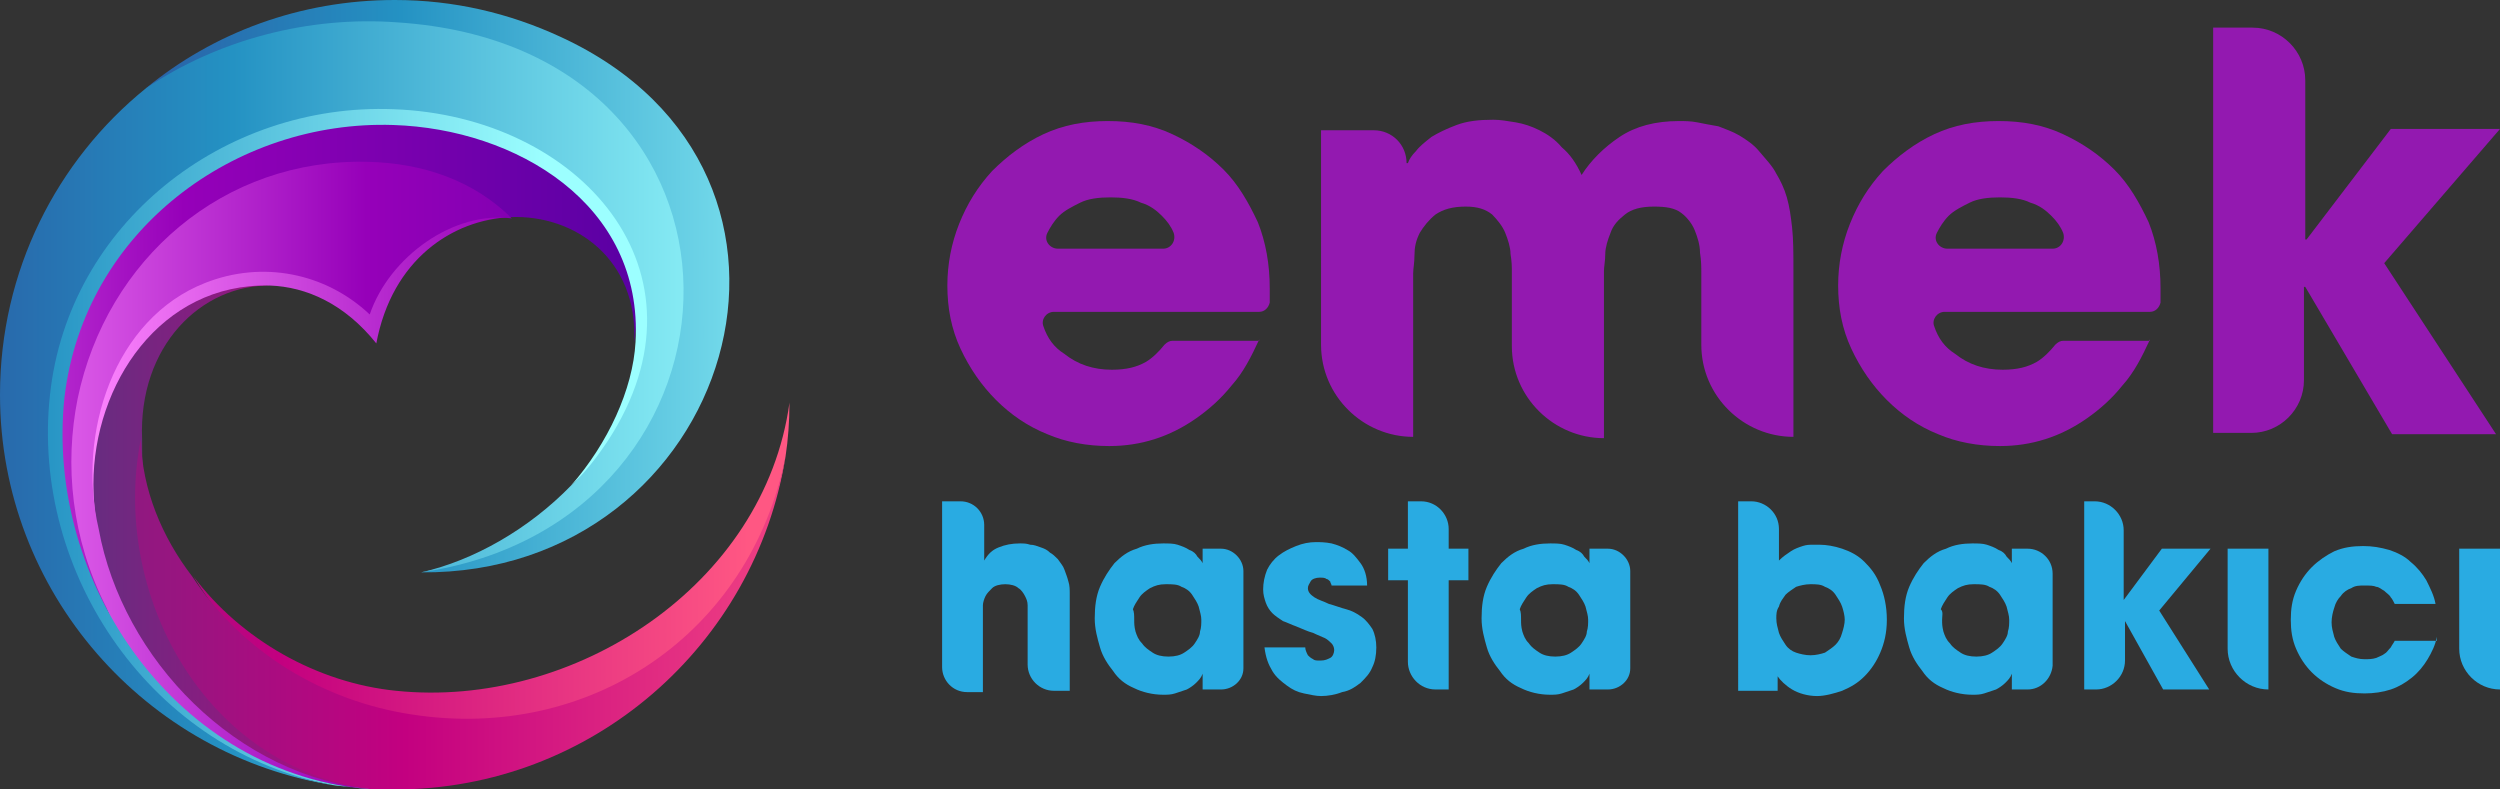 <?xml version="1.0" encoding="utf-8"?>
<!-- Generator: Adobe Illustrator 24.0.1, SVG Export Plug-In . SVG Version: 6.00 Build 0)  -->
<svg version="1.1" id="Layer_1" xmlns="http://www.w3.org/2000/svg" xmlns:xlink="http://www.w3.org/1999/xlink" x="0px" y="0px"
	 width="190px" height="60px" viewBox="0 0 190 60" style="enable-background:new 0 0 190 60;" xml:space="preserve">
<rect x="0" y="0" width="190" height="60" fill="#333333" stroke="none"/>
<style type="text/css">
	.st0{fill:#9319B0;}
	.st1{fill:#29ABE2;}
	.st2{fill-rule:evenodd;clip-rule:evenodd;fill:url(#SVGID_1_);}
	.st3{fill-rule:evenodd;clip-rule:evenodd;fill:url(#SVGID_2_);}
	.st4{fill-rule:evenodd;clip-rule:evenodd;fill:url(#SVGID_3_);}
	.st5{fill-rule:evenodd;clip-rule:evenodd;fill:url(#SVGID_4_);}
	.st6{fill-rule:evenodd;clip-rule:evenodd;fill:url(#SVGID_5_);}
	.st7{fill-rule:evenodd;clip-rule:evenodd;fill:url(#SVGID_6_);}
	.st8{fill-rule:evenodd;clip-rule:evenodd;fill:url(#SVGID_7_);}
	.st9{fill-rule:evenodd;clip-rule:evenodd;fill:url(#SVGID_8_);}
	.st10{fill-rule:evenodd;clip-rule:evenodd;fill:url(#SVGID_9_);}
</style>
<g>
	<path class="st0" d="M95.7,25.8c-0.6,1.3-1.2,2.5-2.1,3.5c-0.8,1-1.7,1.8-2.7,2.5c-2,1.4-4.2,2.1-6.6,2.1c-1.7,0-3.3-0.3-4.7-0.9
		c-1.5-0.6-2.8-1.5-3.9-2.6c-1.1-1.1-2-2.4-2.7-3.9c-0.7-1.5-1-3.1-1-4.8c0-1.6,0.3-3.2,0.9-4.7c0.6-1.5,1.4-2.8,2.5-4
		c1.1-1.1,2.4-2.1,3.9-2.8c1.5-0.7,3.1-1,4.9-1c1.8,0,3.4,0.3,4.9,1c1.5,0.7,2.8,1.6,3.9,2.7c1.1,1.1,1.9,2.5,2.6,4
		c0.6,1.5,0.9,3.2,0.9,5c0,0.5,0,0.8,0,1.1c0,0,0,0,0,0c-0.1,0.4-0.4,0.7-0.8,0.7l-15.6,0c-0.6,0-1,0.6-0.8,1.1
		c0.3,0.9,0.8,1.6,1.6,2.1c1,0.8,2.2,1.2,3.6,1.2c1.1,0,1.9-0.2,2.6-0.6c0.5-0.3,1-0.8,1.4-1.3c0.2-0.2,0.4-0.3,0.6-0.3H95.7z
		 M88.4,18.9c0.6,0,1-0.6,0.8-1.2l0,0c-0.2-0.5-0.5-0.9-0.9-1.3c-0.4-0.4-0.9-0.8-1.6-1c-0.6-0.3-1.4-0.4-2.3-0.4
		c-0.9,0-1.7,0.1-2.3,0.4c-0.6,0.3-1.2,0.6-1.6,1c-0.4,0.4-0.7,0.9-0.9,1.3l0,0c-0.3,0.6,0.2,1.2,0.8,1.2H88.4z"/>
	<path class="st0" d="M100.4,9.9h4c1.4,0,2.5,1.1,2.5,2.5v0h0.1c0.1-0.3,0.3-0.6,0.6-0.9c0.3-0.4,0.7-0.7,1.2-1.1
		c0.5-0.3,1.1-0.6,1.9-0.9c0.8-0.3,1.7-0.4,2.8-0.4c0.5,0,1.1,0.1,1.7,0.2c0.6,0.1,1.2,0.3,1.8,0.6c0.6,0.3,1.2,0.7,1.7,1.3
		c0.6,0.5,1.1,1.2,1.5,2.1c0.7-1.1,1.7-2.1,2.9-2.9c1.2-0.8,2.7-1.2,4.5-1.2c0.4,0,0.9,0,1.4,0.1c0.5,0.1,1,0.2,1.6,0.3
		c0.5,0.2,1.1,0.4,1.6,0.7c0.5,0.3,1.1,0.7,1.5,1.2c0.5,0.6,1,1.1,1.3,1.7c0.3,0.5,0.6,1.1,0.8,1.8c0.2,0.7,0.3,1.4,0.4,2.3
		c0.1,0.9,0.1,2,0.1,3.2v12.7l0,0c-3.8,0-7-3.1-7-7v-5.4c0-0.5,0-1-0.1-1.6c0-0.6-0.2-1.2-0.4-1.7c-0.2-0.5-0.6-1-1-1.3
		c-0.5-0.4-1.2-0.5-2.1-0.5c-1,0-1.7,0.2-2.2,0.6c-0.5,0.4-0.9,0.8-1.1,1.4c-0.2,0.5-0.4,1.1-0.4,1.6c0,0.5-0.1,1-0.1,1.3v12.7h0
		c-3.8,0-7-3.1-7-7v-5.7c0-0.3,0-0.7-0.1-1.3c0-0.5-0.2-1.1-0.4-1.6c-0.2-0.5-0.6-1-1-1.4c-0.5-0.4-1.1-0.6-2-0.6
		c-1,0-1.7,0.2-2.3,0.6c-0.5,0.4-0.9,0.9-1.2,1.4c-0.3,0.6-0.4,1.1-0.4,1.7c0,0.6-0.1,1-0.1,1.4v12.4h0c-3.8,0-7-3.1-7-7V9.9z"/>
	<path class="st0" d="M163.4,25.8c-0.6,1.3-1.2,2.5-2.1,3.5c-0.8,1-1.7,1.8-2.7,2.5c-2,1.4-4.2,2.1-6.6,2.1c-1.7,0-3.3-0.3-4.7-0.9
		c-1.5-0.6-2.8-1.5-3.9-2.6c-1.1-1.1-2-2.4-2.7-3.9c-0.7-1.5-1-3.1-1-4.8c0-1.6,0.3-3.2,0.9-4.7c0.6-1.5,1.4-2.8,2.5-4
		c1.1-1.1,2.4-2.1,3.9-2.8c1.5-0.7,3.1-1,4.9-1c1.8,0,3.4,0.3,4.9,1c1.5,0.7,2.8,1.6,3.9,2.7c1.1,1.1,1.9,2.5,2.6,4
		c0.6,1.5,0.9,3.2,0.9,5c0,0.5,0,0.8,0,1.1c0,0,0,0,0,0c-0.1,0.4-0.4,0.7-0.8,0.7h-15.6c-0.6,0-1,0.6-0.8,1.1
		c0.3,0.9,0.8,1.6,1.6,2.1c1,0.8,2.2,1.2,3.6,1.2c1.1,0,1.9-0.2,2.6-0.6c0.5-0.3,1-0.8,1.4-1.3c0.2-0.2,0.4-0.3,0.6-0.3H163.4z
		 M156,18.9c0.6,0,1-0.6,0.8-1.2c0,0,0,0,0,0c-0.2-0.5-0.5-0.9-0.9-1.3c-0.4-0.4-0.9-0.8-1.6-1c-0.6-0.3-1.4-0.4-2.3-0.4
		c-0.9,0-1.7,0.1-2.3,0.4c-0.6,0.3-1.2,0.6-1.6,1c-0.4,0.4-0.7,0.9-0.9,1.3c0,0,0,0,0,0c-0.3,0.6,0.2,1.2,0.8,1.2H156z"/>
	<path class="st0" d="M168.3,2.1h2.9c2.2,0,4,1.8,4,4v12.1h0.1l6.4-8.4h8.3l-8.8,10.2l8.5,13h-7.9l-6.6-11.2h-0.1v7.1
		c0,2.2-1.8,4-4,4h-2.9V2.1z"/>
</g>
<g>
	<path class="st1" d="M71.7,38.1h1.3c1,0,1.8,0.8,1.8,1.8v2.7h0c0.3-0.5,0.6-0.8,1.1-1c0.5-0.2,1-0.3,1.6-0.3c0.3,0,0.5,0,0.8,0.1
		c0.3,0,0.5,0.1,0.8,0.2c0.3,0.1,0.5,0.2,0.7,0.4c0.2,0.1,0.4,0.3,0.6,0.5c0.2,0.3,0.4,0.5,0.5,0.8c0.1,0.3,0.2,0.5,0.3,0.9
		c0.1,0.3,0.1,0.6,0.1,1c0,0.4,0,0.8,0,1.3v6h-1.2c-1.1,0-2-0.9-2-2v-3.9c0-0.1,0-0.3,0-0.6c0-0.3-0.1-0.5-0.2-0.7
		c-0.1-0.2-0.3-0.5-0.5-0.6c-0.2-0.2-0.6-0.3-1-0.3c-0.4,0-0.8,0.1-1,0.3c-0.2,0.2-0.4,0.4-0.5,0.6c-0.1,0.2-0.2,0.5-0.2,0.7
		c0,0.2,0,0.4,0,0.6v6h-1.2c-1.1,0-1.9-0.9-1.9-1.9V38.1z"/>
	<path class="st1" d="M92.8,52.4h-1.4v-1.2h0c-0.1,0.3-0.3,0.5-0.5,0.7c-0.2,0.2-0.5,0.4-0.7,0.5c-0.3,0.1-0.6,0.2-0.9,0.3
		c-0.3,0.1-0.6,0.1-0.9,0.1c-0.8,0-1.6-0.2-2.2-0.5c-0.7-0.3-1.2-0.7-1.6-1.3c-0.4-0.5-0.8-1.1-1-1.8c-0.2-0.7-0.4-1.4-0.4-2.2
		c0-0.9,0.1-1.7,0.4-2.4c0.3-0.7,0.7-1.3,1.1-1.8c0.5-0.5,1-0.9,1.7-1.1c0.6-0.3,1.3-0.4,2-0.4c0.4,0,0.8,0,1.1,0.1s0.6,0.2,0.9,0.4
		c0.3,0.1,0.5,0.3,0.6,0.5c0.2,0.2,0.3,0.3,0.4,0.5h0v-1.1h1.4c0.9,0,1.7,0.8,1.7,1.7v7.4C94.5,51.7,93.7,52.4,92.8,52.4z
		 M86.2,47.1c0,0.3,0,0.5,0.1,0.9c0.1,0.3,0.2,0.6,0.5,0.9c0.2,0.3,0.5,0.5,0.8,0.7c0.3,0.2,0.7,0.3,1.2,0.3c0.5,0,0.9-0.1,1.2-0.3
		c0.3-0.2,0.6-0.4,0.8-0.7c0.2-0.3,0.4-0.6,0.4-0.9c0.1-0.3,0.1-0.6,0.1-0.9c0-0.3-0.1-0.6-0.2-1c-0.1-0.3-0.3-0.6-0.5-0.9
		c-0.2-0.3-0.5-0.5-0.8-0.6c-0.3-0.2-0.7-0.2-1.2-0.2c-0.5,0-0.8,0.1-1.2,0.3c-0.3,0.2-0.6,0.4-0.8,0.7c-0.2,0.3-0.4,0.6-0.5,0.9
		C86.2,46.5,86.2,46.8,86.2,47.1z"/>
	<path class="st1" d="M101.2,44.7c0-0.1,0-0.1,0-0.2c0-0.1-0.1-0.2-0.1-0.3c-0.1-0.1-0.2-0.2-0.3-0.2c-0.1-0.1-0.3-0.1-0.5-0.1
		c-0.3,0-0.6,0.1-0.7,0.3c-0.1,0.2-0.2,0.3-0.2,0.5c0,0.3,0.2,0.5,0.5,0.7c0.3,0.2,0.7,0.3,1.1,0.5c0.4,0.1,0.9,0.3,1.3,0.4
		c0.4,0.1,0.8,0.3,1.2,0.6c0.3,0.2,0.6,0.6,0.8,0.9c0.2,0.4,0.3,0.9,0.3,1.4c0,0.6-0.1,1.1-0.3,1.5c-0.2,0.5-0.5,0.8-0.9,1.2
		c-0.4,0.3-0.8,0.6-1.4,0.7c-0.5,0.2-1.1,0.3-1.6,0.3c-0.4,0-0.8-0.1-1.3-0.2c-0.5-0.1-0.9-0.3-1.3-0.6c-0.4-0.3-0.8-0.6-1.1-1.1
		c-0.3-0.5-0.5-1-0.6-1.8h3.1c0,0.2,0.1,0.4,0.2,0.6c0.1,0.1,0.2,0.2,0.4,0.3c0.1,0.1,0.3,0.1,0.4,0.1c0.1,0,0.2,0,0.2,0
		c0.3,0,0.5-0.1,0.7-0.2c0.2-0.1,0.3-0.4,0.3-0.6c0-0.2-0.1-0.4-0.2-0.5c-0.1-0.1-0.3-0.3-0.5-0.4c-0.2-0.1-0.5-0.2-0.9-0.4
		c-0.4-0.1-0.8-0.3-1.3-0.5c-0.3-0.1-0.7-0.3-1-0.4c-0.3-0.2-0.6-0.4-0.8-0.6c-0.2-0.2-0.4-0.5-0.5-0.8c-0.1-0.3-0.2-0.6-0.2-1
		c0-0.5,0.1-1,0.3-1.5c0.2-0.4,0.5-0.8,0.9-1.1c0.4-0.3,0.8-0.5,1.3-0.7c0.5-0.2,1-0.3,1.5-0.3c0.3,0,0.7,0,1.2,0.1
		c0.4,0.1,0.9,0.3,1.2,0.5c0.4,0.2,0.7,0.6,1,1c0.3,0.4,0.5,1,0.5,1.7H101.2z"/>
	<path class="st1" d="M110.1,41.7h1.5v2.4h-1.5v8.3h-1c-1.2,0-2.1-1-2.1-2.1v-6.2h-1.5v-2.4h1.5v-3.6h1c1.2,0,2.1,1,2.1,2.1V41.7z"
		/>
	<path class="st1" d="M122.2,52.4h-1.4v-1.2h0c-0.1,0.3-0.3,0.5-0.5,0.7c-0.2,0.2-0.5,0.4-0.7,0.5c-0.3,0.1-0.6,0.2-0.9,0.3
		c-0.3,0.1-0.6,0.1-0.9,0.1c-0.8,0-1.6-0.2-2.2-0.5c-0.7-0.3-1.2-0.7-1.6-1.3c-0.4-0.5-0.8-1.1-1-1.8c-0.2-0.7-0.4-1.4-0.4-2.2
		c0-0.9,0.1-1.7,0.4-2.4c0.3-0.7,0.7-1.3,1.1-1.8c0.5-0.5,1-0.9,1.7-1.1c0.6-0.3,1.3-0.4,2-0.4c0.4,0,0.8,0,1.1,0.1s0.6,0.2,0.9,0.4
		c0.3,0.1,0.5,0.3,0.6,0.5c0.2,0.2,0.3,0.3,0.4,0.5h0v-1.1h1.4c0.9,0,1.7,0.8,1.7,1.7v7.4C123.9,51.7,123.1,52.4,122.2,52.4z
		 M115.6,47.1c0,0.3,0,0.5,0.1,0.9c0.1,0.3,0.2,0.6,0.5,0.9c0.2,0.3,0.5,0.5,0.8,0.7c0.3,0.2,0.7,0.3,1.2,0.3c0.5,0,0.9-0.1,1.2-0.3
		c0.3-0.2,0.6-0.4,0.8-0.7c0.2-0.3,0.4-0.6,0.4-0.9c0.1-0.3,0.1-0.6,0.1-0.9c0-0.3-0.1-0.6-0.2-1c-0.1-0.3-0.3-0.6-0.5-0.9
		c-0.2-0.3-0.5-0.5-0.8-0.6c-0.3-0.2-0.7-0.2-1.2-0.2c-0.5,0-0.8,0.1-1.2,0.3c-0.3,0.2-0.6,0.4-0.8,0.7c-0.2,0.3-0.4,0.6-0.5,0.9
		C115.6,46.5,115.6,46.8,115.6,47.1z"/>
	<path class="st1" d="M132,38.1h1.1c1.1,0,2.1,0.9,2.1,2.1v2.4c0.3-0.3,0.6-0.5,0.9-0.7c0.3-0.2,0.6-0.3,0.9-0.4
		c0.3-0.1,0.5-0.1,0.8-0.1c0.2,0,0.4,0,0.5,0c0.5,0,1.1,0.1,1.7,0.3c0.6,0.2,1.2,0.5,1.7,1c0.5,0.5,0.9,1,1.2,1.8
		c0.3,0.7,0.5,1.6,0.5,2.6c0,1-0.2,1.8-0.5,2.5c-0.3,0.7-0.7,1.3-1.2,1.8c-0.5,0.5-1,0.8-1.7,1.1c-0.6,0.2-1.3,0.4-1.9,0.4
		c-0.7,0-1.4-0.2-1.9-0.5c-0.5-0.3-0.9-0.7-1.1-1h0v1.1h-3V38.1z M135,47c0,0.4,0.1,0.7,0.2,1.1c0.1,0.3,0.3,0.6,0.5,0.9
		c0.2,0.3,0.5,0.5,0.8,0.6c0.3,0.1,0.7,0.2,1.1,0.2c0.4,0,0.8-0.1,1.1-0.2c0.3-0.2,0.6-0.4,0.8-0.6s0.4-0.5,0.5-0.9
		c0.1-0.3,0.2-0.7,0.2-1c0-0.3-0.1-0.7-0.2-1c-0.1-0.3-0.3-0.6-0.5-0.9c-0.2-0.3-0.5-0.5-0.8-0.6c-0.3-0.2-0.7-0.2-1.1-0.2
		c-0.4,0-0.8,0.1-1.1,0.2c-0.3,0.2-0.6,0.4-0.8,0.6c-0.2,0.3-0.4,0.5-0.5,0.9C135,46.4,135,46.7,135,47z"/>
	<path class="st1" d="M154.1,52.4h-1.2v-1.2h0c-0.1,0.3-0.3,0.5-0.5,0.7c-0.2,0.2-0.5,0.4-0.7,0.5c-0.3,0.1-0.6,0.2-0.9,0.3
		c-0.3,0.1-0.6,0.1-0.9,0.1c-0.8,0-1.6-0.2-2.2-0.5c-0.7-0.3-1.2-0.7-1.6-1.3c-0.4-0.5-0.8-1.1-1-1.8c-0.2-0.7-0.4-1.4-0.4-2.2
		c0-0.9,0.1-1.7,0.4-2.4c0.3-0.7,0.7-1.3,1.1-1.8c0.5-0.5,1-0.9,1.7-1.1c0.6-0.3,1.3-0.4,2-0.4c0.4,0,0.8,0,1.1,0.1
		c0.3,0.1,0.6,0.2,0.9,0.4c0.3,0.1,0.5,0.3,0.6,0.5c0.2,0.2,0.3,0.3,0.4,0.5h0v-1.1h1.2c1,0,1.9,0.8,1.9,1.9v7
		C155.9,51.6,155.1,52.4,154.1,52.4z M147.6,47.1c0,0.3,0,0.5,0.1,0.9c0.1,0.3,0.2,0.6,0.5,0.9c0.2,0.3,0.5,0.5,0.8,0.7
		c0.3,0.2,0.7,0.3,1.2,0.3c0.5,0,0.9-0.1,1.2-0.3c0.3-0.2,0.6-0.4,0.8-0.7c0.2-0.3,0.4-0.6,0.4-0.9c0.1-0.3,0.1-0.6,0.1-0.9
		c0-0.3-0.1-0.6-0.2-1c-0.1-0.3-0.3-0.6-0.5-0.9c-0.2-0.3-0.5-0.5-0.8-0.6c-0.3-0.2-0.7-0.2-1.2-0.2c-0.5,0-0.8,0.1-1.2,0.3
		c-0.3,0.2-0.6,0.4-0.8,0.7c-0.2,0.3-0.4,0.6-0.5,0.9C147.7,46.5,147.6,46.8,147.6,47.1z"/>
	<path class="st1" d="M158.3,38.1h0.9c1.2,0,2.2,1,2.2,2.2v5.3h0l2.9-3.9h3.7l-3.9,4.7l3.8,6h-3.5l-2.9-5.2h0v3c0,1.2-1,2.2-2.2,2.2
		h-0.9V38.1z"/>
	<path class="st1" d="M172.4,52.4L172.4,52.4c-1.7,0-3.1-1.4-3.1-3.1v-7.6h3.1V52.4z"/>
	<path class="st1" d="M185.2,48.4c-0.1,0.6-0.4,1.2-0.7,1.7c-0.3,0.5-0.7,1-1.2,1.4c-0.5,0.4-1,0.7-1.6,0.9c-0.6,0.2-1.3,0.3-2,0.3
		c-0.8,0-1.5-0.1-2.2-0.4c-0.7-0.3-1.3-0.7-1.8-1.2c-0.5-0.5-0.9-1.1-1.2-1.8c-0.3-0.7-0.4-1.4-0.4-2.2c0-0.8,0.1-1.5,0.4-2.2
		s0.7-1.3,1.2-1.8c0.5-0.5,1.1-0.9,1.7-1.2c0.7-0.3,1.4-0.4,2.2-0.4c0.7,0,1.3,0.1,2,0.3c0.6,0.2,1.2,0.5,1.6,0.9
		c0.5,0.4,0.9,0.9,1.2,1.4c0.3,0.6,0.6,1.2,0.7,1.8H182c-0.1-0.2-0.2-0.4-0.3-0.5c-0.1-0.2-0.3-0.3-0.5-0.5
		c-0.2-0.1-0.4-0.3-0.6-0.3c-0.2-0.1-0.5-0.1-0.9-0.1c-0.4,0-0.7,0-1,0.2c-0.3,0.1-0.6,0.3-0.8,0.6c-0.2,0.2-0.4,0.5-0.5,0.9
		c-0.1,0.3-0.2,0.7-0.2,1.1c0,0.4,0.1,0.7,0.2,1.1c0.1,0.3,0.3,0.6,0.5,0.9c0.2,0.2,0.5,0.4,0.8,0.6c0.3,0.1,0.6,0.2,1,0.2
		c0.3,0,0.6,0,0.9-0.1c0.2-0.1,0.5-0.2,0.6-0.3c0.2-0.1,0.3-0.3,0.5-0.5c0.1-0.2,0.2-0.3,0.3-0.5H185.2z"/>
	<path class="st1" d="M190,52.4L190,52.4c-1.7,0-3.1-1.4-3.1-3.1v-7.6h3.1V52.4z"/>
</g>
<g>
	<linearGradient id="SVGID_1_" gradientUnits="userSpaceOnUse" x1="6.768" y1="40.776" x2="59.236" y2="40.776">
		<stop  offset="0" style="stop-color:#662D80"/>
		<stop  offset="0.493" style="stop-color:#C30080"/>
		<stop  offset="1" style="stop-color:#FF5783"/>
	</linearGradient>
	<path class="st2" d="M28.5,60c-12.6-3.3-17.8-14.4-17.7-26.6c-0.3-7.1,4.5-11.8,9.8-11.7C9.8,20.8,5.3,31.1,7.2,40.2
		C8.4,50.8,19.3,59.5,28.5,60L28.5,60z"/>
	<linearGradient id="SVGID_2_" gradientUnits="userSpaceOnUse" x1="-19.237" y1="27.739" x2="48.121" y2="27.739">
		<stop  offset="0" style="stop-color:#FF87FF"/>
		<stop  offset="0.493" style="stop-color:#9600B9"/>
		<stop  offset="1" style="stop-color:#5A00A3"/>
	</linearGradient>
	<path class="st3" d="M8.4,46.7c-2.2-6.2-2.7-11.2-1.7-16.2c2.2-10.5,10-17.1,20.9-16.9c2,0.5,5.5,0.5,11.2,2.9
		c4.9-0.2,9.7,3.2,9.4,9.5c1.6-10-9.2-16.9-18.4-17.2c-12-0.4-24,8.9-25.4,21.6C3.8,35.9,5.1,42.6,8.4,46.7L8.4,46.7z"/>
	<linearGradient id="SVGID_3_" gradientUnits="userSpaceOnUse" x1="-8.056" y1="21.739" x2="68.725" y2="21.739">
		<stop  offset="0" style="stop-color:#2E318C"/>
		<stop  offset="0.502" style="stop-color:#2492C3"/>
		<stop  offset="1" style="stop-color:#9CFFFF"/>
	</linearGradient>
	<path class="st4" d="M30.2,2.7C58.5,5.5,55.8,38.9,32,43.5c23.6,0.2,33.2-30.3,10.6-40.7C38.7,1,34.5,0,30,0
		c-7.2,0-13.8,2.5-18.9,6.7C18.1,4.7,24.7,3.6,30.2,2.7L30.2,2.7z"/>
	<linearGradient id="SVGID_4_" gradientUnits="userSpaceOnUse" x1="-13.315" y1="43.202" x2="56.922" y2="43.202">
		<stop  offset="0" style="stop-color:#662D80"/>
		<stop  offset="0.493" style="stop-color:#C30080"/>
		<stop  offset="1" style="stop-color:#FF5783"/>
	</linearGradient>
	<path class="st5" d="M60,30.6c-1.9,13.9-16.4,23.3-29.9,21.9c-6-0.6-11.8-3.9-15.4-8.7c12,19.8,40.9,14,45-9.1
		C59.9,33.4,60,32,60,30.6L60,30.6z"/>
	<linearGradient id="SVGID_5_" gradientUnits="userSpaceOnUse" x1="6.164" y1="28.251" x2="72.942" y2="28.251">
		<stop  offset="0" style="stop-color:#FF87FF"/>
		<stop  offset="0.493" style="stop-color:#9600B9"/>
		<stop  offset="1" style="stop-color:#5A00A3"/>
	</linearGradient>
	<path class="st6" d="M38.8,16.5c-4.4-0.6-9.7,0.3-11.2,4.8c-3.4-3.2-9-1.8-13.4-0.1c-7.3,3.2-10,13.1-6.8,19
		c-0.2-1.1-0.3-2.3-0.3-3.4c0-7.6,5.1-15.3,13.4-15.1c2.8,0.1,5.7,1.4,8.1,4.4C29.8,19.7,34.4,16.7,38.8,16.5L38.8,16.5z"/>
	<linearGradient id="SVGID_6_" gradientUnits="userSpaceOnUse" x1="-6.524" y1="46.687" x2="69.176" y2="46.687">
		<stop  offset="0" style="stop-color:#662D80"/>
		<stop  offset="0.493" style="stop-color:#C30080"/>
		<stop  offset="1" style="stop-color:#FF5783"/>
	</linearGradient>
	<path class="st7" d="M14.6,43.8c-2.3-3-3.8-6.6-3.9-10.4C8.4,44.9,15.4,58.5,28.5,60c0.5,0,1,0,1.5,0c15,0,27.4-11,29.7-25.3
		C57,48.2,44.8,56.4,31.3,54.3C24.7,53.3,18.5,49.7,14.6,43.8L14.6,43.8z"/>
	<linearGradient id="SVGID_7_" gradientUnits="userSpaceOnUse" x1="-6.317" y1="36.078" x2="62.948" y2="36.078">
		<stop  offset="0" style="stop-color:#FF87FF"/>
		<stop  offset="0.493" style="stop-color:#9600B9"/>
		<stop  offset="1" style="stop-color:#5A00A3"/>
	</linearGradient>
	<path class="st8" d="M28.5,60c-10.5-0.9-19.2-9.9-21-19.8c-1.7-7.3,1.2-16,8.1-18.7c4.3-1.7,9.1-0.8,12.5,2.4
		c1.5-4.4,6.4-7.9,10.8-7.3c-2.9-2.9-6.8-4.2-10.9-4.3C17,12,8.1,19.7,5.9,30.3c-1,5-0.5,10.6,2.2,15.9C10.5,52.9,18.5,59.4,28.5,60
		L28.5,60z"/>
	<linearGradient id="SVGID_8_" gradientUnits="userSpaceOnUse" x1="-36.753" y1="33.408" x2="41.522" y2="33.408">
		<stop  offset="0" style="stop-color:#2E318C"/>
		<stop  offset="0.502" style="stop-color:#2492C3"/>
		<stop  offset="1" style="stop-color:#9CFFFF"/>
	</linearGradient>
	<path class="st9" d="M29.9,9.5c9.3,0.3,19,6,18.4,16.5c-0.2,3.6-2.1,7.7-4.9,10.9c15.6-13.3,3.4-29.5-13.6-30
		C16.8,6.4,4.4,17.1,3,30.1C1.2,43.6,9.9,57,25.5,59.7c1,0.1,1.9,0.2,2.9,0.3c-15-1-25-15.8-23.5-29.8C6.4,17.5,17.9,9.1,29.9,9.5
		L29.9,9.5z"/>
	<linearGradient id="SVGID_9_" gradientUnits="userSpaceOnUse" x1="-24.951" y1="30.654" x2="60.022" y2="30.654">
		<stop  offset="0" style="stop-color:#2E318C"/>
		<stop  offset="0.502" style="stop-color:#2492C3"/>
		<stop  offset="1" style="stop-color:#9CFFFF"/>
	</linearGradient>
	<path class="st10" d="M3.8,30C5.2,17,17,7.8,29.9,8.3C44,8.8,54.6,20.6,46.2,33.5c-0.8,1.2-1.7,2.4-2.8,3.4
		c-3.2,3.3-7.4,5.7-11.4,6.6c26.5-3.9,27.3-39.9-1.8-41.8c-6.7-0.5-13.6,1.3-19.1,5C4.3,12.2,0,20.6,0,30c0,15,11.1,27.5,25.5,29.7
		C11.6,57.2,2.3,43.6,3.8,30L3.8,30z"/>
</g>
</svg>
